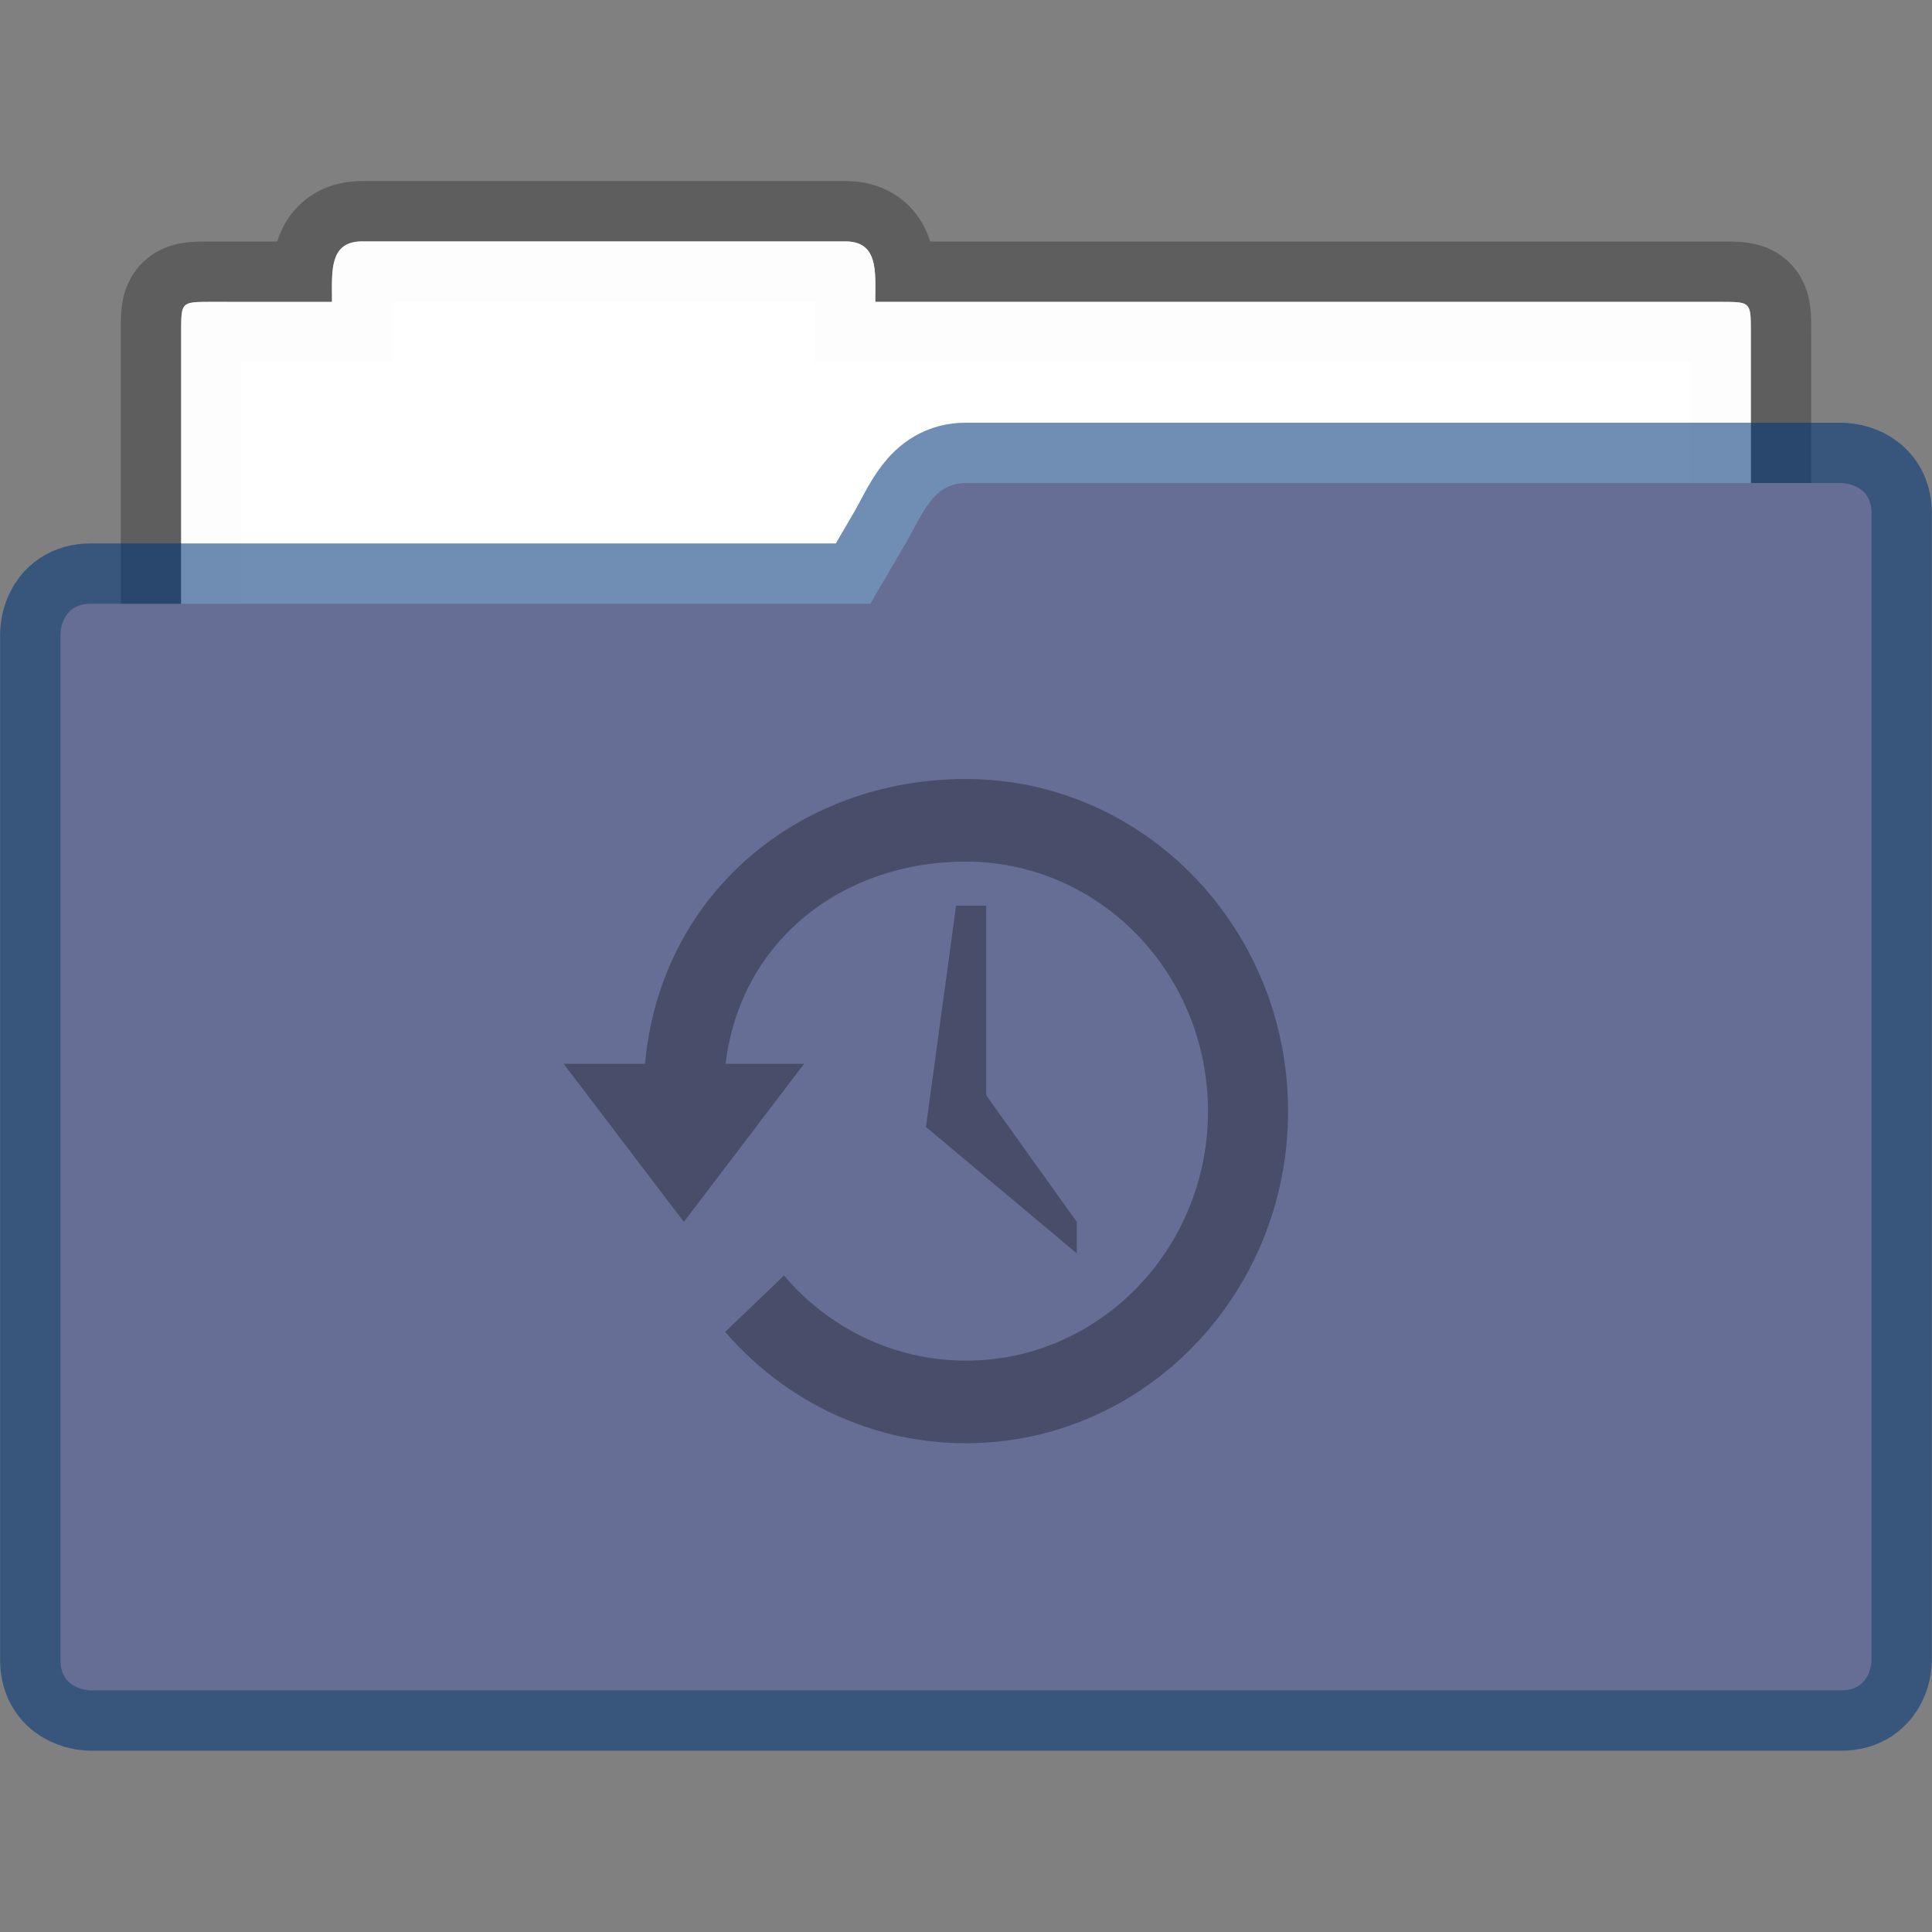 <svg xmlns="http://www.w3.org/2000/svg" width="32" height="32" viewBox="0 0 8.467 8.467"><rect x="0" y="0" width="8.467" height="8.467" fill="#808080" stroke="none"/><g paint-order="markers stroke fill"><path d="M1.588 1.058c-.147 0-.133.133-.133.265H.926c-.132 0-.132 0-.132.132v2.778c0 .147.118.265.264.265h6.35a.264.264 0 0 0 .265-.265V1.455c0-.132 0-.132-.133-.132H3.836c0-.132.015-.265-.132-.265z" fill="#fff" fill-opacity=".976" stroke="#000" stroke-width=".529" stroke-opacity=".268"/><path d="M1.587 1.058c-.146 0-.132.133-.132.265H.926c-.132 0-.132 0-.132.132v2.778c0 .147.118.265.264.265h6.35a.264.264 0 0 0 .265-.265V1.455c0-.132 0-.132-.132-.132H3.836c0-.132.015-.265-.132-.265z" fill="#fff" fill-opacity=".976"/><path d="M4.233 2.117c-.146 0-.19.138-.264.265l-.154.264H.397c-.132 0-.132.132-.132.132v4.498c0 .132.132.132.132.132H8.07c.132 0 .132-.132.132-.132V2.249c0-.132-.132-.132-.132-.132z" fill="none" stroke="#003779" stroke-width=".529" stroke-opacity=".561"/><path d="M4.233 2.117c-.146 0-.19.138-.264.264l-.155.265H.397c-.132 0-.132.132-.132.132v4.498c0 .132.132.132.132.132H8.07c.132 0 .132-.132.132-.132V2.249c0-.132-.132-.132-.132-.132z" fill="#676e95"/></g><g style="marker:none" color="#000" fill="#000" stroke-width="5.625"><path style="marker:none" d="M4.233 3.414c-.735 0-1.34.508-1.406 1.248H2.47l.527.693.527-.693H3.18c.065-.54.512-.886 1.053-.886.586 0 1.061.49 1.061 1.094 0 .603-.475 1.093-1.06 1.093-.318 0-.604-.144-.798-.373l-.258.247c.259.3.636.488 1.055.488.78 0 1.412-.652 1.412-1.455 0-.804-.632-1.456-1.412-1.456z" overflow="visible" opacity=".3"/><path style="marker:none" d="M4.322 3.969H4.19l-.132.97.661.554v-.138L4.322 4.8z" overflow="visible" opacity=".3"/></g></svg>